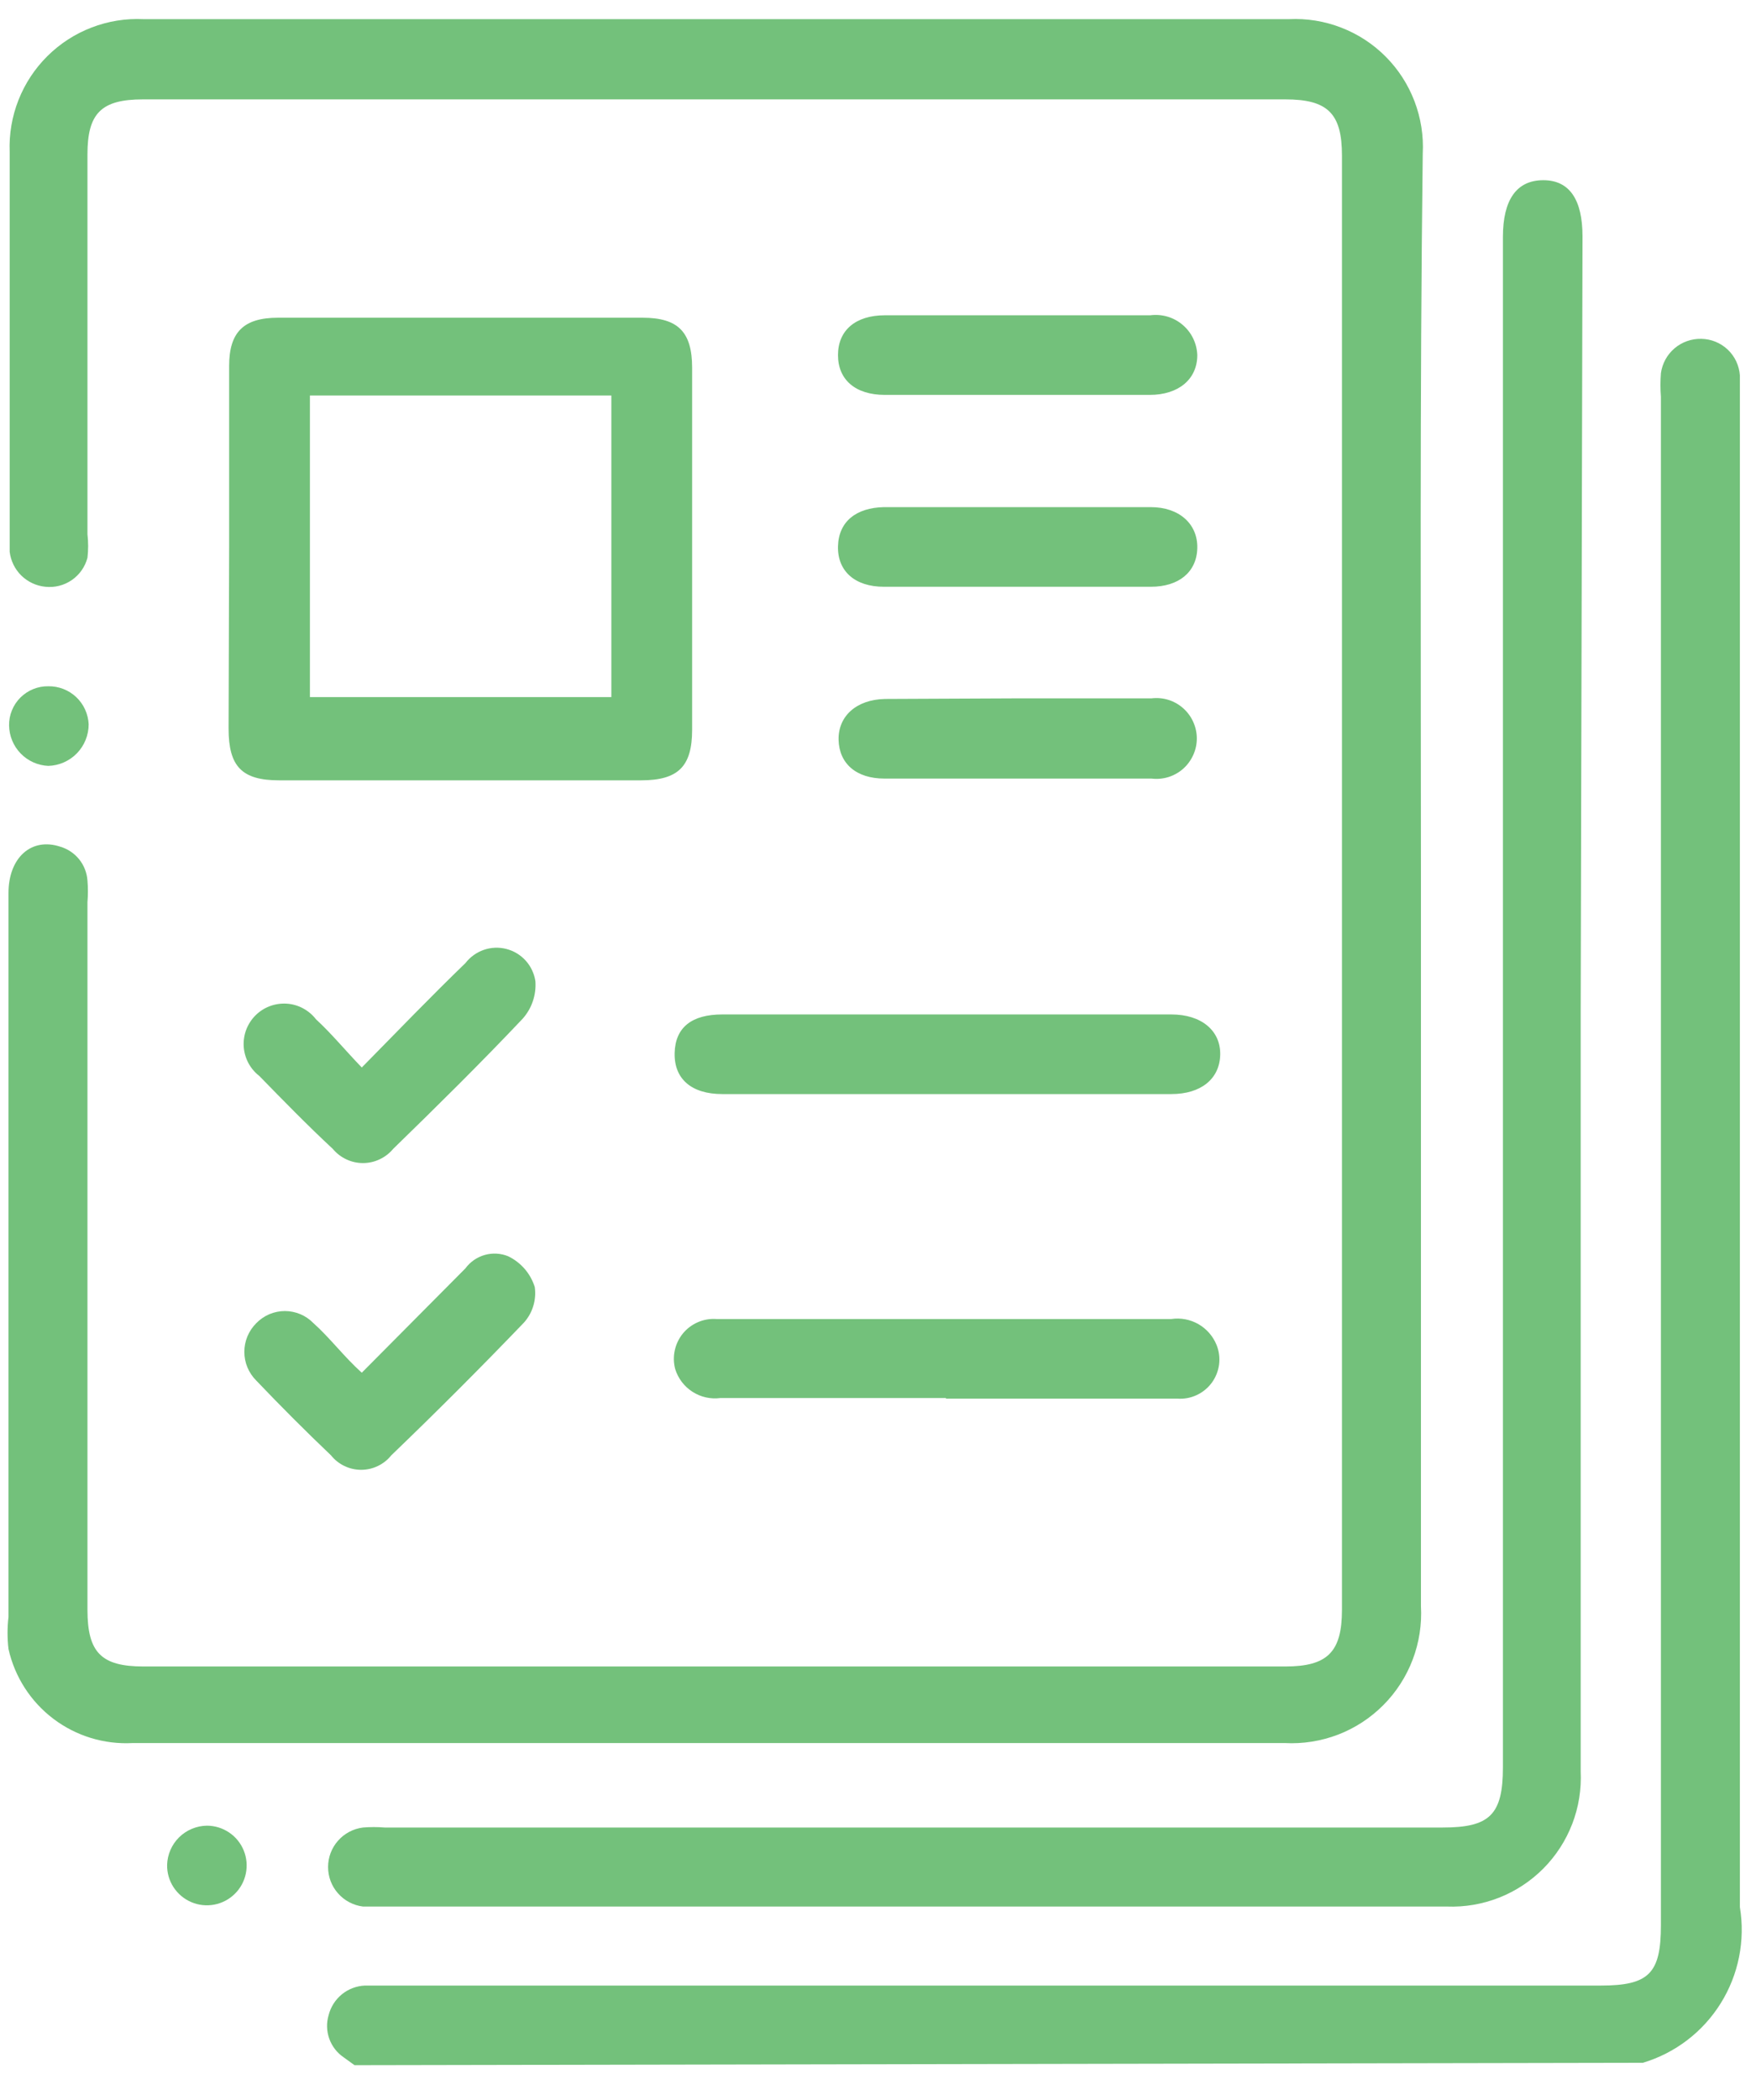 <svg width="41" height="49" viewBox="0 0 41 49" fill="none" xmlns="http://www.w3.org/2000/svg">
<path d="M8.278 48.191L8.025 48.008C7.869 47.902 7.751 47.75 7.688 47.573C7.625 47.396 7.619 47.203 7.673 47.023C7.721 46.833 7.829 46.663 7.981 46.538C8.133 46.414 8.321 46.342 8.517 46.333H37.372C38.498 46.333 38.78 46.052 38.78 44.926V9.258C38.766 9.076 38.766 8.892 38.78 8.709C38.811 8.483 38.924 8.276 39.098 8.128C39.272 7.98 39.494 7.902 39.722 7.907C39.953 7.91 40.175 8.001 40.342 8.16C40.509 8.319 40.609 8.535 40.624 8.766C40.624 8.949 40.624 9.132 40.624 9.315C40.624 21.068 40.624 32.807 40.624 44.503C40.752 45.281 40.593 46.079 40.176 46.747C39.759 47.416 39.113 47.909 38.358 48.135L8.278 48.191Z" fill="#73C17B"/>
<path d="M33.177 20.589C33.177 26.219 33.177 31.849 33.177 37.479C33.201 37.904 33.135 38.329 32.984 38.727C32.833 39.124 32.6 39.486 32.3 39.787C32 40.089 31.64 40.324 31.243 40.477C30.846 40.629 30.42 40.697 29.995 40.674C21.029 40.674 12.063 40.674 3.097 40.674C2.433 40.71 1.777 40.51 1.246 40.108C0.715 39.706 0.343 39.128 0.198 38.478C0.169 38.231 0.169 37.98 0.198 37.733V20.842C0.198 20.012 0.733 19.533 1.409 19.758C1.582 19.809 1.735 19.912 1.849 20.053C1.962 20.194 2.029 20.366 2.042 20.546C2.056 20.715 2.056 20.884 2.042 21.053V37.564C2.042 38.563 2.366 38.887 3.351 38.887H30.01C30.995 38.887 31.333 38.549 31.333 37.564V3.628C31.333 2.642 30.995 2.319 30.01 2.319H3.337C2.365 2.319 2.042 2.643 2.042 3.6V12.467C2.063 12.649 2.063 12.834 2.042 13.016C1.986 13.228 1.856 13.413 1.675 13.537C1.494 13.661 1.275 13.716 1.057 13.692C0.846 13.671 0.649 13.578 0.497 13.43C0.346 13.281 0.251 13.086 0.226 12.875C0.226 12.735 0.226 12.594 0.226 12.453C0.226 9.483 0.226 6.513 0.226 3.543C0.21 3.13 0.28 2.718 0.432 2.333C0.584 1.948 0.814 1.599 1.108 1.308C1.402 1.017 1.752 0.79 2.139 0.642C2.525 0.493 2.938 0.427 3.351 0.447C12.275 0.447 21.189 0.447 30.094 0.447C30.511 0.426 30.928 0.494 31.317 0.645C31.706 0.795 32.06 1.026 32.354 1.322C32.649 1.618 32.877 1.972 33.026 2.362C33.175 2.752 33.241 3.169 33.219 3.586C33.148 9.244 33.177 14.916 33.177 20.589Z" fill="#73C17B"/>
<path d="M36.907 23.573C36.907 29.499 36.907 35.425 36.907 41.336C36.926 41.753 36.86 42.17 36.71 42.559C36.56 42.949 36.331 43.303 36.037 43.6C35.743 43.896 35.391 44.128 35.003 44.281C34.615 44.434 34.199 44.505 33.782 44.489C25.492 44.489 17.187 44.489 8.897 44.489H8.475C8.25 44.461 8.043 44.352 7.893 44.182C7.742 44.013 7.66 43.794 7.66 43.567C7.66 43.341 7.742 43.122 7.893 42.952C8.043 42.782 8.25 42.673 8.475 42.645C8.643 42.631 8.813 42.631 8.981 42.645H33.683C34.781 42.645 35.091 42.35 35.091 41.238V5.529C35.091 4.656 35.414 4.205 36.034 4.205C36.653 4.205 36.949 4.67 36.949 5.514L36.907 23.573Z" fill="#73C17B"/>
<path d="M5.35 12.762C5.35 11.355 5.35 9.947 5.35 8.539C5.35 7.751 5.688 7.414 6.491 7.414H15.006C15.836 7.414 16.16 7.751 16.16 8.582V17.027C16.16 17.886 15.837 18.209 14.964 18.209H6.519C5.646 18.209 5.337 17.886 5.337 16.999L5.35 12.762ZM7.236 9.229V16.267H14.274V9.229H7.236Z" fill="#73C17B"/>
<path d="M22.086 23.672H27.35C28.053 23.672 28.504 24.052 28.49 24.615C28.476 25.178 28.039 25.53 27.35 25.53H16.864C16.146 25.53 15.738 25.178 15.752 24.573C15.766 23.967 16.16 23.672 16.864 23.672H22.086Z" fill="#73C17B"/>
<path d="M22.086 32.623H16.821C16.594 32.653 16.363 32.602 16.17 32.478C15.976 32.354 15.833 32.166 15.765 31.947C15.727 31.805 15.723 31.655 15.755 31.511C15.786 31.366 15.851 31.232 15.944 31.117C16.038 31.003 16.157 30.913 16.293 30.854C16.428 30.795 16.576 30.769 16.723 30.779H27.35C27.568 30.747 27.79 30.789 27.982 30.899C28.173 31.009 28.322 31.18 28.405 31.384C28.463 31.528 28.483 31.684 28.464 31.838C28.444 31.992 28.386 32.139 28.295 32.264C28.203 32.389 28.081 32.489 27.941 32.554C27.8 32.62 27.645 32.648 27.491 32.637H22.086V32.623Z" fill="#73C17B"/>
<path d="M8.447 24.91C9.306 24.037 10.065 23.249 10.867 22.474C10.977 22.331 11.126 22.224 11.296 22.165C11.466 22.106 11.65 22.099 11.824 22.144C11.998 22.189 12.155 22.284 12.276 22.418C12.396 22.552 12.474 22.719 12.501 22.897C12.512 23.055 12.492 23.213 12.441 23.363C12.391 23.513 12.31 23.651 12.205 23.77C11.22 24.811 10.206 25.811 9.179 26.81C9.093 26.913 8.985 26.996 8.863 27.053C8.742 27.111 8.609 27.14 8.475 27.14C8.341 27.14 8.208 27.111 8.086 27.053C7.964 26.996 7.857 26.913 7.771 26.81C7.18 26.261 6.617 25.684 6.054 25.107C5.948 25.025 5.861 24.921 5.798 24.803C5.736 24.685 5.699 24.554 5.69 24.421C5.682 24.287 5.702 24.153 5.749 24.028C5.797 23.903 5.87 23.789 5.965 23.694C6.059 23.6 6.173 23.526 6.299 23.479C6.424 23.432 6.557 23.412 6.691 23.42C6.825 23.428 6.955 23.465 7.073 23.528C7.191 23.591 7.295 23.678 7.377 23.784C7.743 24.121 8.053 24.501 8.447 24.91Z" fill="#73C17B"/>
<path d="M8.447 32.032L10.867 29.597C10.979 29.445 11.138 29.335 11.319 29.284C11.5 29.233 11.692 29.244 11.866 29.315C12.013 29.386 12.144 29.487 12.251 29.61C12.357 29.733 12.437 29.877 12.486 30.033C12.507 30.181 12.495 30.333 12.451 30.476C12.408 30.62 12.333 30.752 12.233 30.863C11.219 31.919 10.191 32.947 9.136 33.96C9.051 34.066 8.944 34.151 8.822 34.209C8.701 34.268 8.567 34.298 8.432 34.298C8.297 34.298 8.164 34.268 8.042 34.209C7.92 34.151 7.813 34.066 7.728 33.96C7.137 33.397 6.56 32.82 5.983 32.215C5.895 32.127 5.825 32.023 5.777 31.908C5.729 31.793 5.705 31.67 5.705 31.546C5.705 31.422 5.729 31.299 5.777 31.184C5.825 31.069 5.895 30.965 5.983 30.877C6.07 30.788 6.174 30.716 6.288 30.667C6.403 30.619 6.527 30.593 6.651 30.593C6.776 30.593 6.9 30.619 7.015 30.667C7.13 30.716 7.233 30.788 7.32 30.877C7.7 31.215 8.038 31.666 8.447 32.032Z" fill="#73C17B"/>
<path d="M23.732 9.215H20.663C19.974 9.215 19.566 8.863 19.566 8.286C19.566 7.709 19.974 7.357 20.663 7.357H26.857C26.991 7.34 27.127 7.35 27.257 7.388C27.387 7.426 27.508 7.491 27.611 7.579C27.715 7.666 27.799 7.775 27.858 7.896C27.917 8.018 27.95 8.151 27.955 8.286C27.955 8.849 27.518 9.215 26.843 9.215H23.732Z" fill="#73C17B"/>
<path d="M23.718 13.692H20.636C19.96 13.692 19.552 13.326 19.566 12.749C19.58 12.172 19.988 11.848 20.636 11.834H26.871C27.533 11.834 27.969 12.228 27.955 12.791C27.941 13.354 27.519 13.692 26.871 13.692H23.718Z" fill="#73C17B"/>
<path d="M23.761 16.296H26.885C27.018 16.28 27.153 16.292 27.28 16.331C27.408 16.371 27.525 16.437 27.625 16.526C27.725 16.614 27.805 16.723 27.86 16.845C27.915 16.967 27.944 17.099 27.944 17.232C27.944 17.366 27.915 17.498 27.86 17.619C27.805 17.741 27.725 17.85 27.625 17.939C27.525 18.027 27.408 18.093 27.28 18.133C27.153 18.172 27.018 18.184 26.885 18.168H20.65C19.989 18.168 19.594 17.816 19.58 17.267C19.566 16.718 19.988 16.324 20.664 16.31L23.761 16.296Z" fill="#73C17B"/>
<path d="M4.83 42.602C5.014 42.602 5.195 42.657 5.348 42.76C5.501 42.862 5.62 43.008 5.69 43.179C5.76 43.349 5.777 43.537 5.74 43.718C5.703 43.898 5.614 44.064 5.482 44.193C5.351 44.322 5.184 44.41 5.003 44.444C4.821 44.478 4.635 44.458 4.465 44.385C4.296 44.313 4.151 44.191 4.051 44.037C3.95 43.882 3.899 43.701 3.902 43.517C3.909 43.274 4.009 43.044 4.182 42.873C4.355 42.703 4.587 42.606 4.83 42.602Z" fill="#73C17B"/>
<path d="M1.127 16.014C1.369 16.01 1.603 16.101 1.779 16.266C1.955 16.432 2.059 16.66 2.07 16.901C2.07 17.154 1.972 17.397 1.796 17.578C1.62 17.759 1.38 17.865 1.127 17.872C0.883 17.861 0.653 17.758 0.482 17.582C0.312 17.407 0.216 17.173 0.212 16.929C0.21 16.808 0.232 16.689 0.278 16.577C0.323 16.465 0.391 16.363 0.476 16.278C0.562 16.193 0.663 16.125 0.775 16.08C0.886 16.035 1.006 16.012 1.127 16.014Z" fill="#73C17B"/>
</svg>
